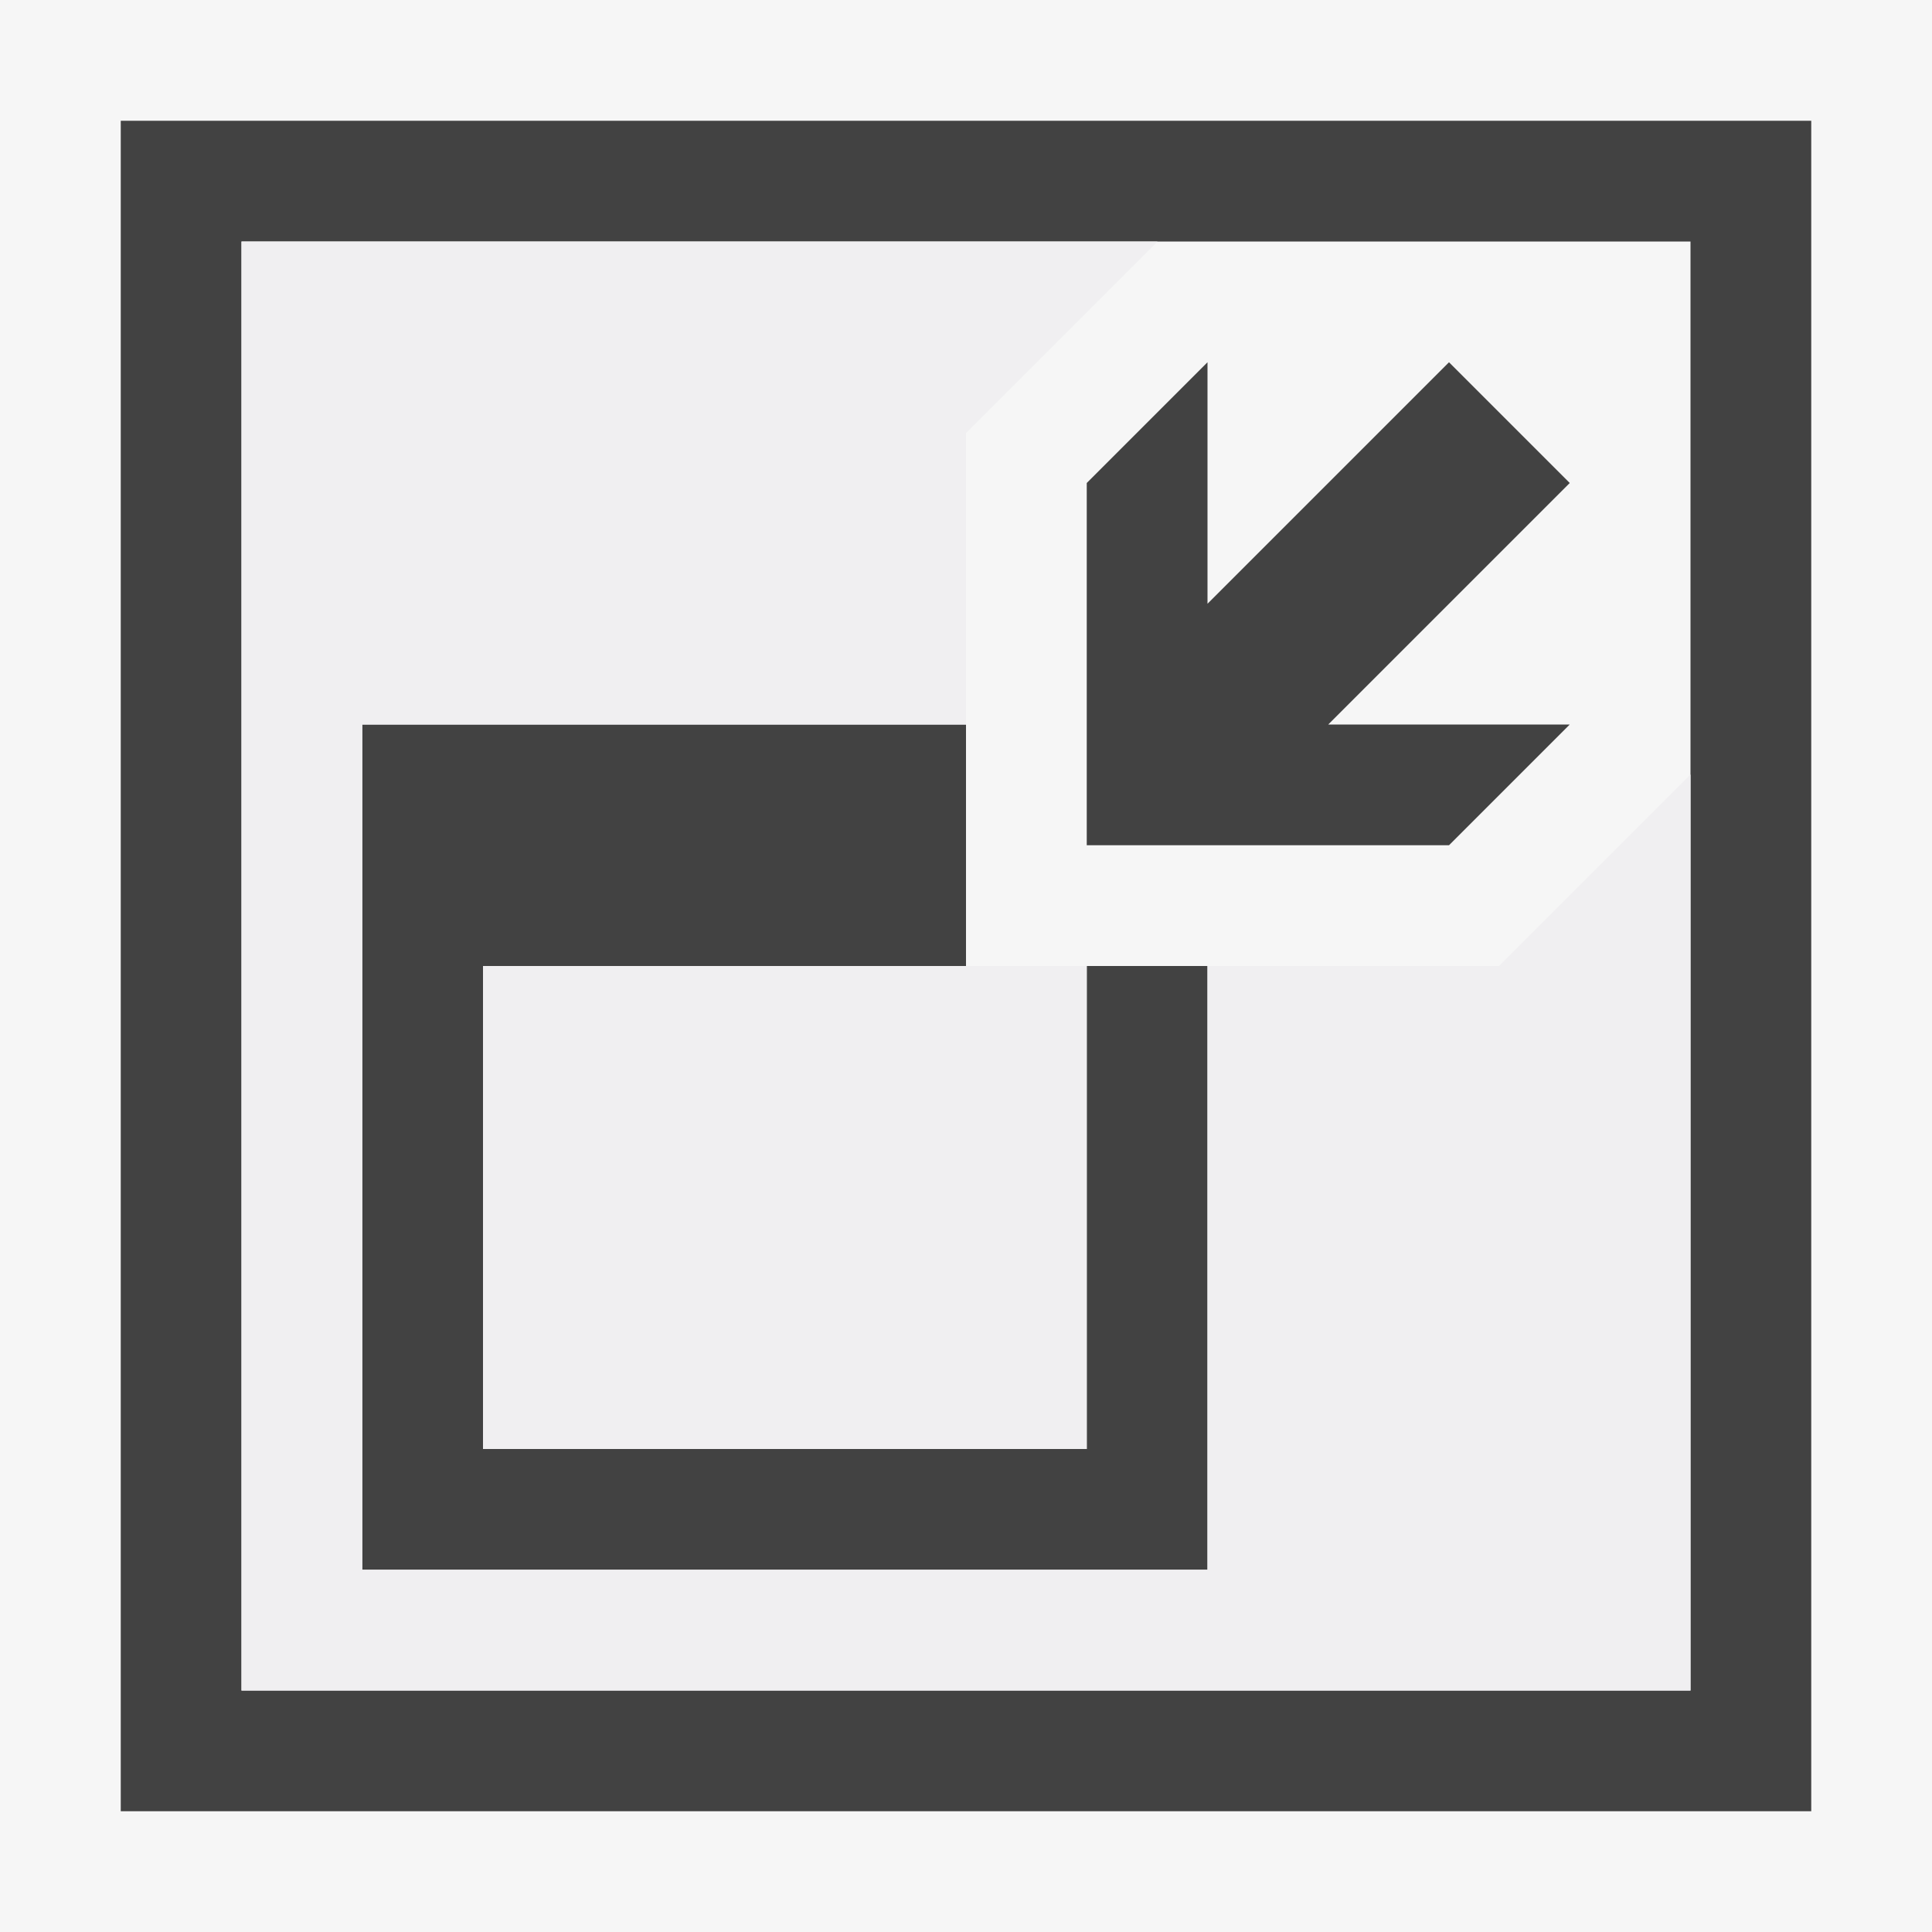 <svg xmlns="http://www.w3.org/2000/svg" viewBox="0 0 16 16">
	<style>
		.icon-canvas-transparent {
			opacity: 0;
			fill: #f6f6f6
		}

		.icon-vs-out {
			fill: #f6f6f6
		}

		.icon-vs-bg {
			fill: #424242
		}

		.icon-vs-fg {
			fill: #f0eff1
		}
	</style>
	<path class="icon-canvas-transparent" d="M16 16H0V0h16v16z" id="canvas" />
	<path class="icon-vs-out" d="M16 16H0V0h16v16z" id="outline" />
	<path class="icon-vs-bg"
		d="M12 7H9V4l1-1v2l2-2 1 1-2 2h2l-1 1zm-2 1H9v4H4V8h4V6H3v7h7V8zm5-7v14H1V1h14zm-1 1H2v12h12V2z" id="iconBg" />
	<path class="icon-vs-fg" d="M12.414 8L14 6.414V14H2V2h7.586L8 3.586V6H3v7h7V8h2.414zM4 8v4h5V8H4z" id="iconFg" />
</svg>
